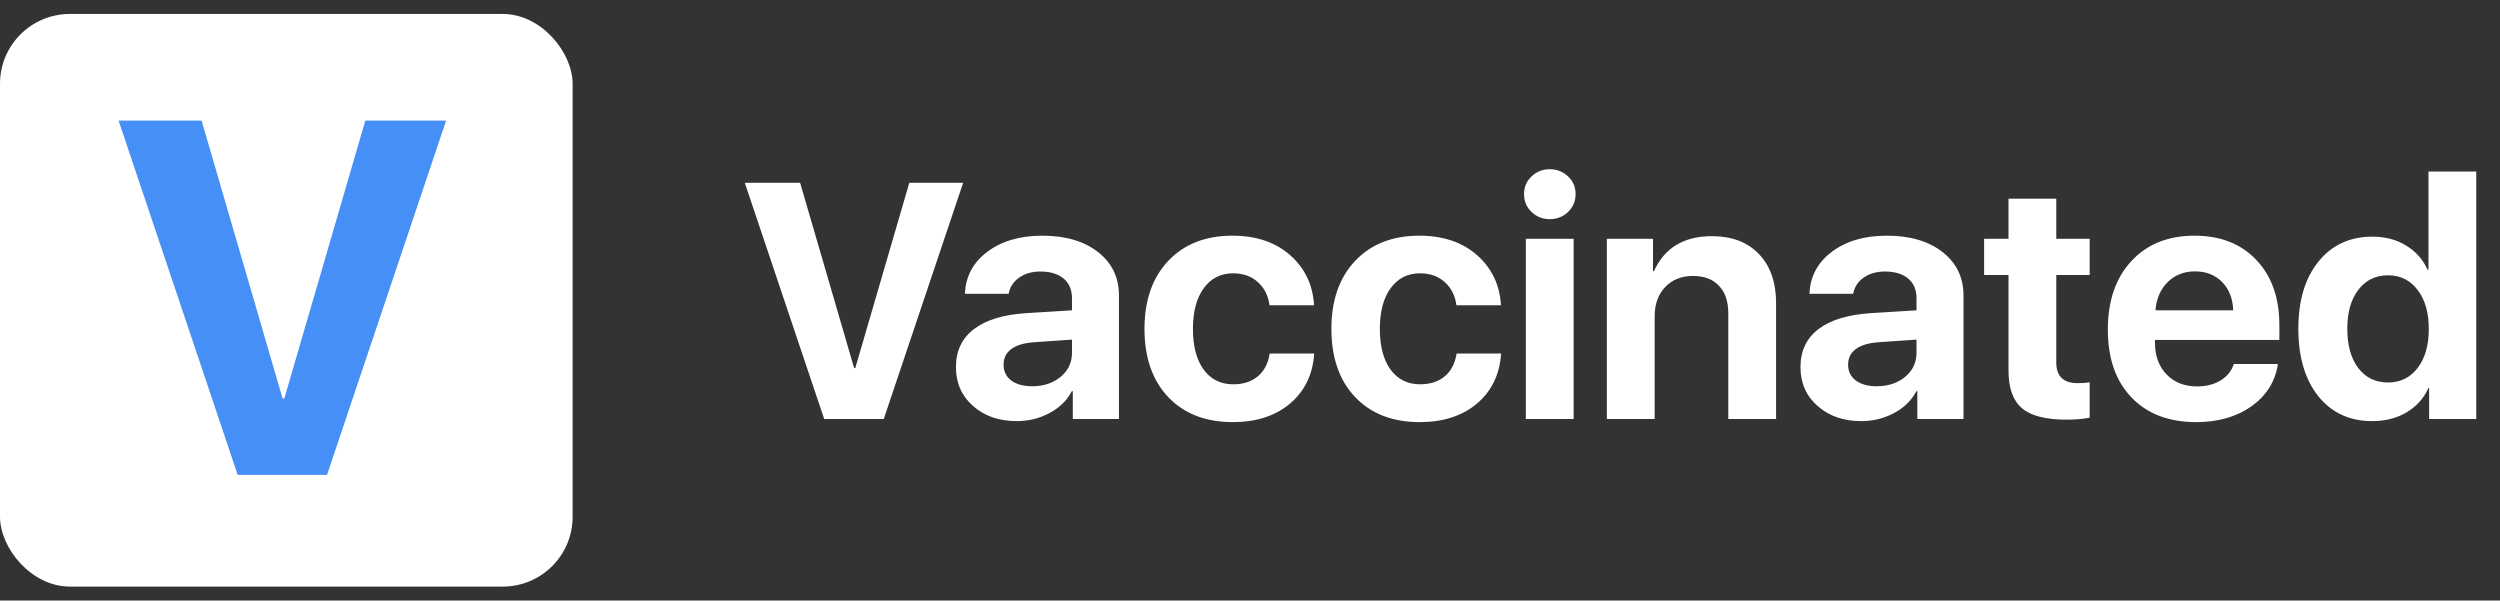 <svg width="179" height="43" viewBox="0 0 179 43" fill="none" xmlns="http://www.w3.org/2000/svg">
<rect x="0" y="0" width="179" height="43" fill="#333333" stroke="none"/>
<rect y="1" width="41" height="41" rx="5" fill="white"/>
<path d="M23.416 34H17.018L8.492 8.635H14.434L20.234 28.533H20.357L26.158 8.635H31.941L23.416 34Z" fill="#458FF6"/>
<path d="M63.277 30H59.012L53.328 13.09H57.289L61.156 26.355H61.238L65.106 13.09H68.961L63.277 30ZM73.906 27.656C74.711 27.656 75.387 27.434 75.934 26.988C76.481 26.535 76.754 25.961 76.754 25.266V24.316L74.047 24.504C73.336 24.551 72.793 24.711 72.418 24.984C72.043 25.258 71.856 25.633 71.856 26.109C71.856 26.586 72.039 26.965 72.406 27.246C72.781 27.52 73.281 27.656 73.906 27.656ZM72.793 30.152C71.535 30.152 70.496 29.793 69.676 29.074C68.856 28.355 68.445 27.426 68.445 26.285C68.445 25.121 68.879 24.211 69.746 23.555C70.613 22.898 71.875 22.52 73.531 22.418L76.754 22.219V21.363C76.754 20.746 76.555 20.273 76.156 19.945C75.758 19.609 75.203 19.441 74.492 19.441C73.883 19.441 73.371 19.59 72.957 19.887C72.551 20.176 72.305 20.559 72.219 21.035H69.09C69.137 19.801 69.668 18.801 70.684 18.035C71.707 17.262 73.023 16.875 74.633 16.875C76.289 16.875 77.617 17.266 78.617 18.047C79.617 18.828 80.117 19.863 80.117 21.152V30H76.812V28.008H76.742C76.398 28.672 75.863 29.195 75.137 29.578C74.418 29.961 73.637 30.152 72.793 30.152ZM94.086 21.855H90.898C90.805 21.168 90.527 20.617 90.066 20.203C89.606 19.781 89.012 19.57 88.285 19.57C87.402 19.57 86.703 19.926 86.188 20.637C85.672 21.34 85.414 22.309 85.414 23.543C85.414 24.793 85.672 25.77 86.188 26.473C86.703 27.168 87.406 27.516 88.297 27.516C89.023 27.516 89.613 27.324 90.066 26.941C90.519 26.559 90.801 26.016 90.91 25.312H94.098C93.996 26.812 93.418 28.008 92.363 28.898C91.316 29.781 89.949 30.223 88.262 30.223C86.324 30.223 84.785 29.625 83.644 28.43C82.512 27.234 81.945 25.605 81.945 23.543C81.945 21.504 82.512 19.883 83.644 18.68C84.785 17.477 86.316 16.875 88.238 16.875C89.941 16.875 91.32 17.34 92.375 18.27C93.43 19.199 94 20.395 94.086 21.855ZM107.469 21.855H104.281C104.188 21.168 103.91 20.617 103.449 20.203C102.988 19.781 102.395 19.57 101.668 19.57C100.785 19.57 100.086 19.926 99.57 20.637C99.055 21.34 98.797 22.309 98.797 23.543C98.797 24.793 99.055 25.77 99.57 26.473C100.086 27.168 100.789 27.516 101.68 27.516C102.406 27.516 102.996 27.324 103.449 26.941C103.902 26.559 104.184 26.016 104.293 25.312H107.48C107.379 26.812 106.801 28.008 105.746 28.898C104.699 29.781 103.332 30.223 101.645 30.223C99.707 30.223 98.168 29.625 97.027 28.43C95.894 27.234 95.328 25.605 95.328 23.543C95.328 21.504 95.894 19.883 97.027 18.68C98.168 17.477 99.699 16.875 101.621 16.875C103.324 16.875 104.703 17.34 105.758 18.27C106.812 19.199 107.383 20.395 107.469 21.855ZM109.25 30V17.098H112.672V30H109.25ZM110.961 15.691C110.453 15.691 110.02 15.52 109.66 15.176C109.301 14.832 109.121 14.406 109.121 13.898C109.121 13.391 109.301 12.969 109.66 12.633C110.02 12.289 110.453 12.117 110.961 12.117C111.477 12.117 111.914 12.289 112.273 12.633C112.633 12.969 112.812 13.391 112.812 13.898C112.812 14.406 112.633 14.832 112.273 15.176C111.914 15.52 111.477 15.691 110.961 15.691ZM115.051 30V17.098H118.355V19.406H118.426C119.184 17.742 120.566 16.91 122.574 16.91C124.004 16.91 125.125 17.336 125.938 18.188C126.758 19.039 127.168 20.219 127.168 21.727V30H123.746V22.441C123.746 21.582 123.523 20.922 123.078 20.461C122.641 19.992 122.02 19.758 121.215 19.758C120.395 19.758 119.73 20.023 119.223 20.555C118.723 21.086 118.473 21.781 118.473 22.641V30H115.051ZM134.375 27.656C135.18 27.656 135.855 27.434 136.402 26.988C136.949 26.535 137.223 25.961 137.223 25.266V24.316L134.516 24.504C133.805 24.551 133.262 24.711 132.887 24.984C132.512 25.258 132.324 25.633 132.324 26.109C132.324 26.586 132.508 26.965 132.875 27.246C133.25 27.52 133.75 27.656 134.375 27.656ZM133.262 30.152C132.004 30.152 130.965 29.793 130.145 29.074C129.324 28.355 128.914 27.426 128.914 26.285C128.914 25.121 129.348 24.211 130.215 23.555C131.082 22.898 132.344 22.52 134 22.418L137.223 22.219V21.363C137.223 20.746 137.023 20.273 136.625 19.945C136.227 19.609 135.672 19.441 134.961 19.441C134.352 19.441 133.84 19.59 133.426 19.887C133.02 20.176 132.773 20.559 132.688 21.035H129.559C129.605 19.801 130.137 18.801 131.152 18.035C132.176 17.262 133.492 16.875 135.102 16.875C136.758 16.875 138.086 17.266 139.086 18.047C140.086 18.828 140.586 19.863 140.586 21.152V30H137.281V28.008H137.211C136.867 28.672 136.332 29.195 135.605 29.578C134.887 29.961 134.105 30.152 133.262 30.152ZM143.809 14.227H147.23V17.098H149.621V19.688H147.23V25.957C147.23 26.941 147.742 27.434 148.766 27.434C149.102 27.434 149.387 27.414 149.621 27.375V29.906C149.152 30 148.602 30.047 147.969 30.047C146.477 30.047 145.41 29.773 144.77 29.227C144.129 28.68 143.809 27.777 143.809 26.52V19.688H142.062V17.098H143.809V14.227ZM157.156 19.43C156.375 19.43 155.723 19.688 155.199 20.203C154.684 20.719 154.395 21.391 154.332 22.219H159.898C159.867 21.375 159.602 20.699 159.102 20.191C158.602 19.684 157.953 19.43 157.156 19.43ZM159.945 26.062H163.098C162.91 27.312 162.281 28.32 161.211 29.086C160.141 29.844 158.82 30.223 157.25 30.223C155.289 30.223 153.742 29.633 152.609 28.453C151.484 27.273 150.922 25.656 150.922 23.602C150.922 21.547 151.48 19.914 152.598 18.703C153.723 17.484 155.23 16.875 157.121 16.875C158.98 16.875 160.457 17.453 161.551 18.609C162.652 19.766 163.203 21.324 163.203 23.285V24.34H154.297V24.551C154.297 25.48 154.574 26.234 155.129 26.812C155.684 27.383 156.41 27.668 157.309 27.668C157.957 27.668 158.516 27.527 158.984 27.246C159.461 26.957 159.781 26.562 159.945 26.062ZM169.848 30.152C168.238 30.152 166.953 29.559 165.992 28.371C165.039 27.176 164.562 25.562 164.562 23.531C164.562 21.516 165.043 19.914 166.004 18.727C166.965 17.539 168.25 16.945 169.859 16.945C170.781 16.945 171.586 17.156 172.273 17.578C172.969 18 173.48 18.574 173.809 19.301H173.879V12.281H177.301V30H173.926V27.797H173.867C173.547 28.516 173.031 29.09 172.32 29.52C171.609 29.941 170.785 30.152 169.848 30.152ZM170.984 19.711C170.094 19.711 169.383 20.059 168.852 20.754C168.328 21.441 168.066 22.371 168.066 23.543C168.066 24.723 168.328 25.66 168.852 26.355C169.383 27.043 170.094 27.387 170.984 27.387C171.867 27.387 172.574 27.039 173.105 26.344C173.637 25.648 173.902 24.719 173.902 23.555C173.902 22.391 173.637 21.461 173.105 20.766C172.574 20.062 171.867 19.711 170.984 19.711Z" fill="white"/>
</svg>
